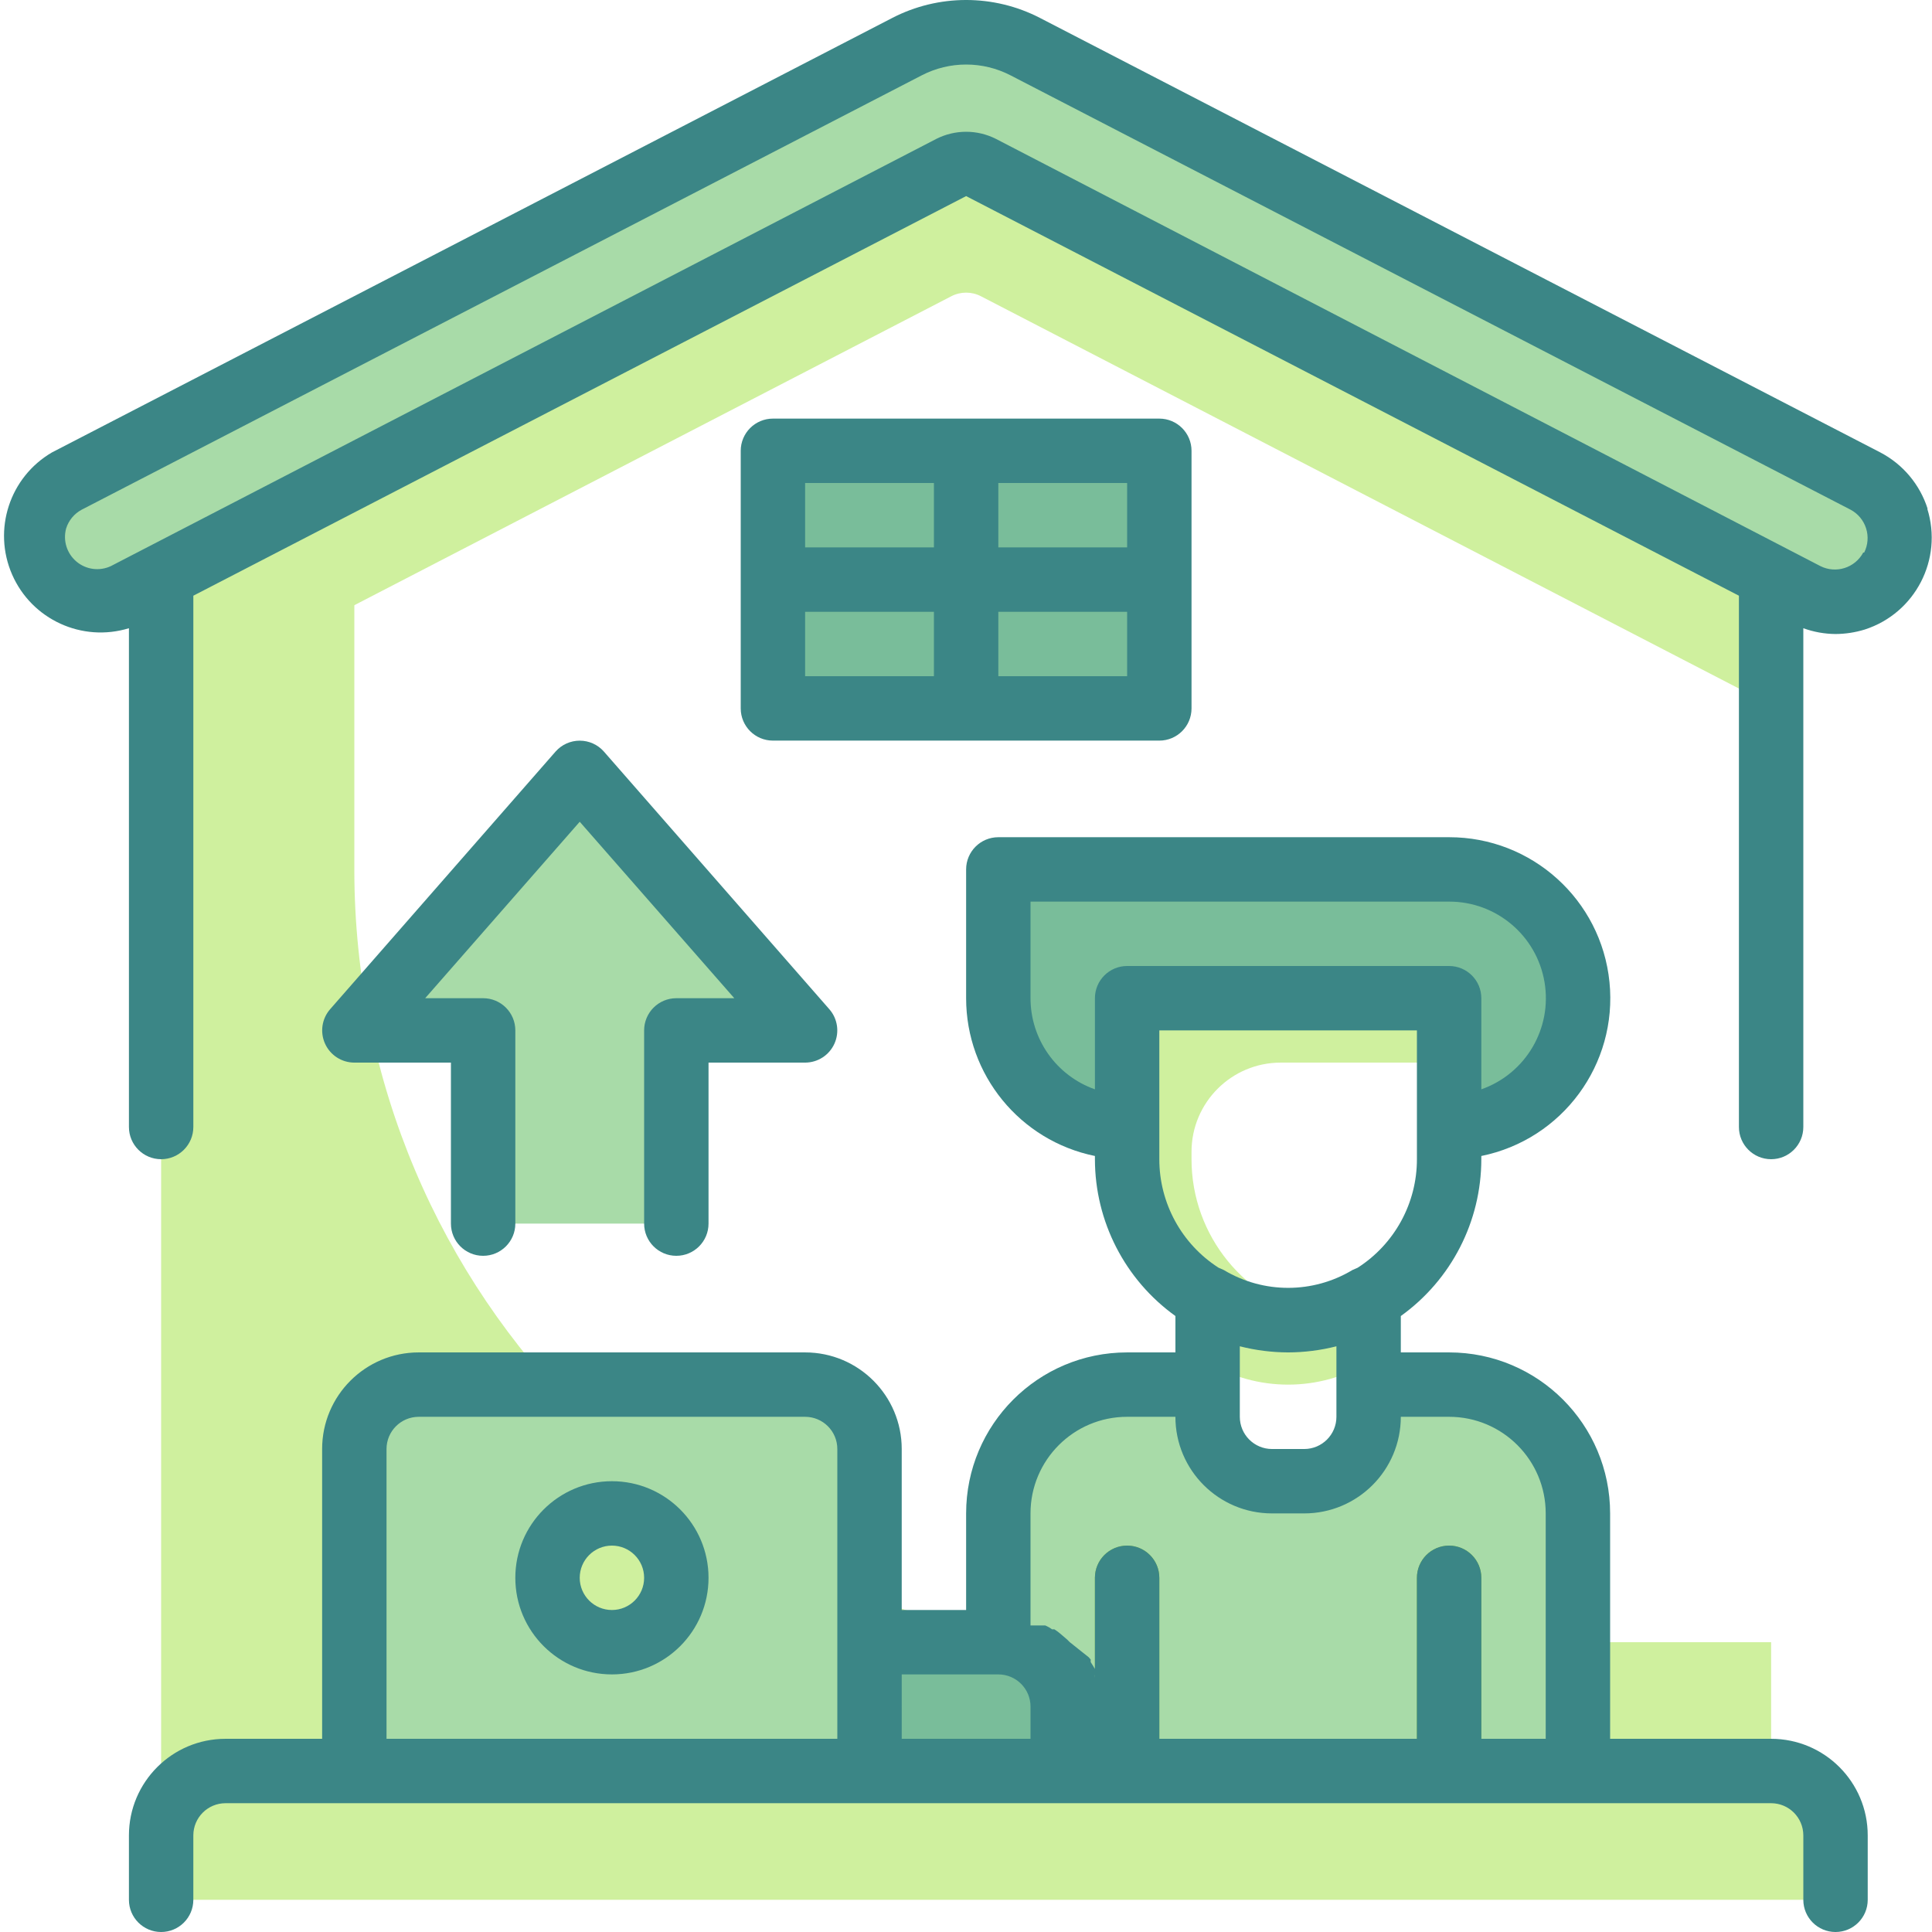 <svg height="480pt" viewBox="-1 0 480 480.003" width="480pt" xmlns="http://www.w3.org/2000/svg"><path d="m447.832 147.762-205.121-106.16c-2.305-1.195-5.051-1.195-7.359 0l-205.117 106.16c-7.805 3.988-17.363.957-21.441-6.797-3.988-7.805-.957-17.363 6.801-21.441l208.719-107.922c9.23-4.781 20.211-4.781 29.441 0l208.719 107.922c7.754 4.078 10.785 13.637 6.801 21.441-4.078 7.754-13.637 10.785-21.441 6.797zm0 0" fill="#a8dba8"/><path d="m279.031 408.004c-106.039 0-192-85.961-192-192v-97.68l-48 24.879v320.801h400v-56zm0 0" fill="#cff09e"/><path d="m242.711 41.602c-2.305-1.195-5.051-1.195-7.359 0l-196.32 101.602v32l196.32-101.602c2.309-1.195 5.055-1.195 7.359 0l196.32 101.602v-32zm0 0" fill="#cff09e"/><path d="m191.031 112.004h96v64h-96zm0 0" fill="#79bd9a"/><path d="m39.031 472.004v-16c0-8.836 7.164-16 16-16h384c8.84 0 16 7.164 16 16v16" fill="#cff09e"/><path d="m103.031 344.004h96c8.84 0 16 7.164 16 16v80h-128v-80c0-8.836 7.164-16 16-16zm0 0" fill="#a8dba8"/><path d="m167.031 392.004c0 8.836-7.16 16-16 16-8.836 0-16-7.164-16-16 0-8.836 7.164-16 16-16 8.84 0 16 7.164 16 16zm0 0" fill="#cff09e"/><path d="m215.031 408.004h32c8.84 0 16 7.164 16 16v16h-48zm0 0" fill="#79bd9a"/><path d="m359.031 216.004h-112v32c0 17.672 14.328 32 32 32v-32h80v32c17.676 0 32-14.328 32-32s-14.324-32-32-32zm0 0" fill="#79bd9a"/><path d="m359.031 344.004h-20v8c0 8.836-7.16 16-16 16h-8c-8.836 0-16-7.164-16-16v-8h-20c-17.672 0-32 14.328-32 32v32c8.84 0 16 7.164 16 16v16h128v-64c0-17.672-14.324-32-32-32zm0 0" fill="#a8dba8"/><path d="m351.031 440.004v-48c0-4.418 3.582-8 8-8s8 3.582 8 8v48" fill="#7ab92d"/><path d="m271.031 440.004v-48c0-4.418 3.582-8 8-8s8 3.582 8 8v48" fill="#7ab92d"/><path d="m299.031 322.484v16c12.316 7.367 27.688 7.367 40 0v-16c-12.312 7.367-27.684 7.367-40 0zm0 0" fill="#cff09e"/><path d="m359.031 264.004v-16h-80v38.398c-.496 12.293 4.691 24.125 14.062 32.094 9.371 7.965 21.891 11.176 33.938 8.707-18.625-3.801-32.004-20.188-32-39.199v-1.84c0-12.238 9.922-22.16 22.16-22.16zm0 0" fill="#cff09e"/><path d="m167.031 304.004v-48h32l-56-64-56 64h32v48" fill="#a8dba8"/><g fill="#3b8686"><path d="m439.031 432.004h-40v-56c0-22.094-17.906-40-40-40h-12v-9.039c12.551-9.012 19.992-23.512 20-38.961v-.801c20.141-4.09 33.906-22.773 31.84-43.219s-19.289-36-39.84-35.98h-112c-4.418 0-8 3.582-8 8v32c-.004 19.012 13.375 35.398 32 39.199v.801c.012 15.449 7.453 29.949 20 38.961v9.039h-12c-22.09 0-40 17.906-40 40v24h-16v-40c0-13.254-10.742-24-24-24h-96c-13.254 0-24 10.746-24 24v72h-24c-13.254 0-24 10.746-24 24v16c0 4.418 3.582 8 8 8s8-3.582 8-8v-16c0-4.418 3.582-8 8-8h384c4.418 0 8 3.582 8 8v16c0 4.418 3.582 8 8 8s8-3.582 8-8v-16c0-13.254-10.742-24-24-24zm-184-184v-24h104c11.703-.02 21.715 8.406 23.691 19.941 1.98 11.535-4.648 22.812-15.691 26.699v-22.641c0-4.418-3.582-8-8-8h-80c-4.418 0-8 3.582-8 8v22.641c-9.594-3.395-16.004-12.465-16-22.641zm32 8h64v32c.012 10.906-5.539 21.07-14.719 26.961l-1.281.559c-9.844 5.922-22.152 5.922-32 0l-1.277-.559c-9.184-5.891-14.73-16.055-14.723-26.961zm32 80c4.047-.012 8.078-.523 12-1.52v17.52c0 4.418-3.582 8-8 8h-8c-4.418 0-8-3.582-8-8v-17.52c3.926.996 7.953 1.508 12 1.52zm-224 24c0-4.418 3.582-8 8-8h96c4.418 0 8 3.582 8 8v72h-112zm128 56h24c4.418 0 8 3.582 8 8v8h-32zm144 16v-40c0-4.418-3.582-8-8-8s-8 3.582-8 8v40h-64v-40c0-4.418-3.582-8-8-8s-8 3.582-8 8v29.359s0-.48 0-.801c.039-.344.039-.695 0-1.039.039-.266.039-.535 0-.801v-1.84c-.031-.32-.031-.641 0-.961v-.637c.016-.215.016-.43 0-.641l-.48-.801-.559-.879c-.023-.215-.023-.43 0-.641l-.48-.562-4.719-3.758-.641-.641-1.121-.961-.559-.48-.801-.637-.719-.48h-.559l-.723-.48-.961-.48h-3.68v-27.84c0-13.254 10.746-24 24-24h12c0 13.254 10.746 24 24 24h8c13.258 0 24-10.746 24-24h12c13.258 0 24 10.746 24 24v56zm0 0"/><path d="m151.031 368.004c-13.254 0-24 10.746-24 24s10.746 24 24 24c13.258 0 24-10.746 24-24s-10.742-24-24-24zm0 32c-4.418 0-8-3.582-8-8 0-4.418 3.582-8 8-8s8 3.582 8 8c0 4.418-3.582 8-8 8zm0 0"/><path d="m137.031 186.723-56 64c-2.07 2.359-2.57 5.715-1.277 8.574 1.293 2.863 4.141 4.703 7.277 4.707h24v40c0 4.418 3.582 8 8 8s8-3.582 8-8v-48c0-4.418-3.582-8-8-8h-14.398l38.398-43.84 38.402 43.84h-14.402c-4.418 0-8 3.582-8 8v48c0 4.418 3.582 8 8 8s8-3.582 8-8v-40h24c3.141-.004 5.988-1.844 7.281-4.707 1.293-2.859.793-6.215-1.281-8.574l-56-64c-1.516-1.723-3.703-2.707-6-2.707-2.293 0-4.48.984-6 2.707zm0 0"/><path d="m477.914 126.402c-1.922-6.035-6.148-11.066-11.762-14l-208.719-107.918c-11.539-5.98-25.262-5.98-36.801 0l-208.719 107.918c-10.527 6.141-14.785 19.195-9.898 30.359 4.887 11.164 17.363 16.891 29.016 13.32v123.922c0 4.418 3.582 8 8 8s8-3.582 8-8v-132l192-99.281 192 99.281v132c0 4.418 3.582 8 8 8s8-3.582 8-8v-123.922c2.566.934 5.273 1.418 8 1.441 2.469-.016 4.922-.391 7.281-1.121 12.527-4.051 19.449-17.434 15.52-30zm-16 10.883c-2.055 3.816-6.77 5.305-10.641 3.359l-204.879-106.16c-4.633-2.328-10.09-2.328-14.723 0l-205.121 106.16c-2.824 1.328-6.168.891-8.555-1.121-2.391-2.012-3.391-5.227-2.562-8.238.625-1.988 2.004-3.656 3.84-4.641l208.719-107.922c6.922-3.586 15.156-3.586 22.082 0l208.719 107.922c1.836.984 3.215 2.652 3.84 4.641.629 1.984.453 4.137-.48 6zm0 0"/><path d="m287.031 184.004c4.418 0 8-3.582 8-8v-64c0-4.418-3.582-8-8-8h-96c-4.418 0-8 3.582-8 8v64c0 4.418 3.582 8 8 8zm-88-32h32v16h-32zm48 16v-16h32v16zm32-32h-32v-16h32zm-48-16v16h-32v-16zm0 0"/></g></svg>